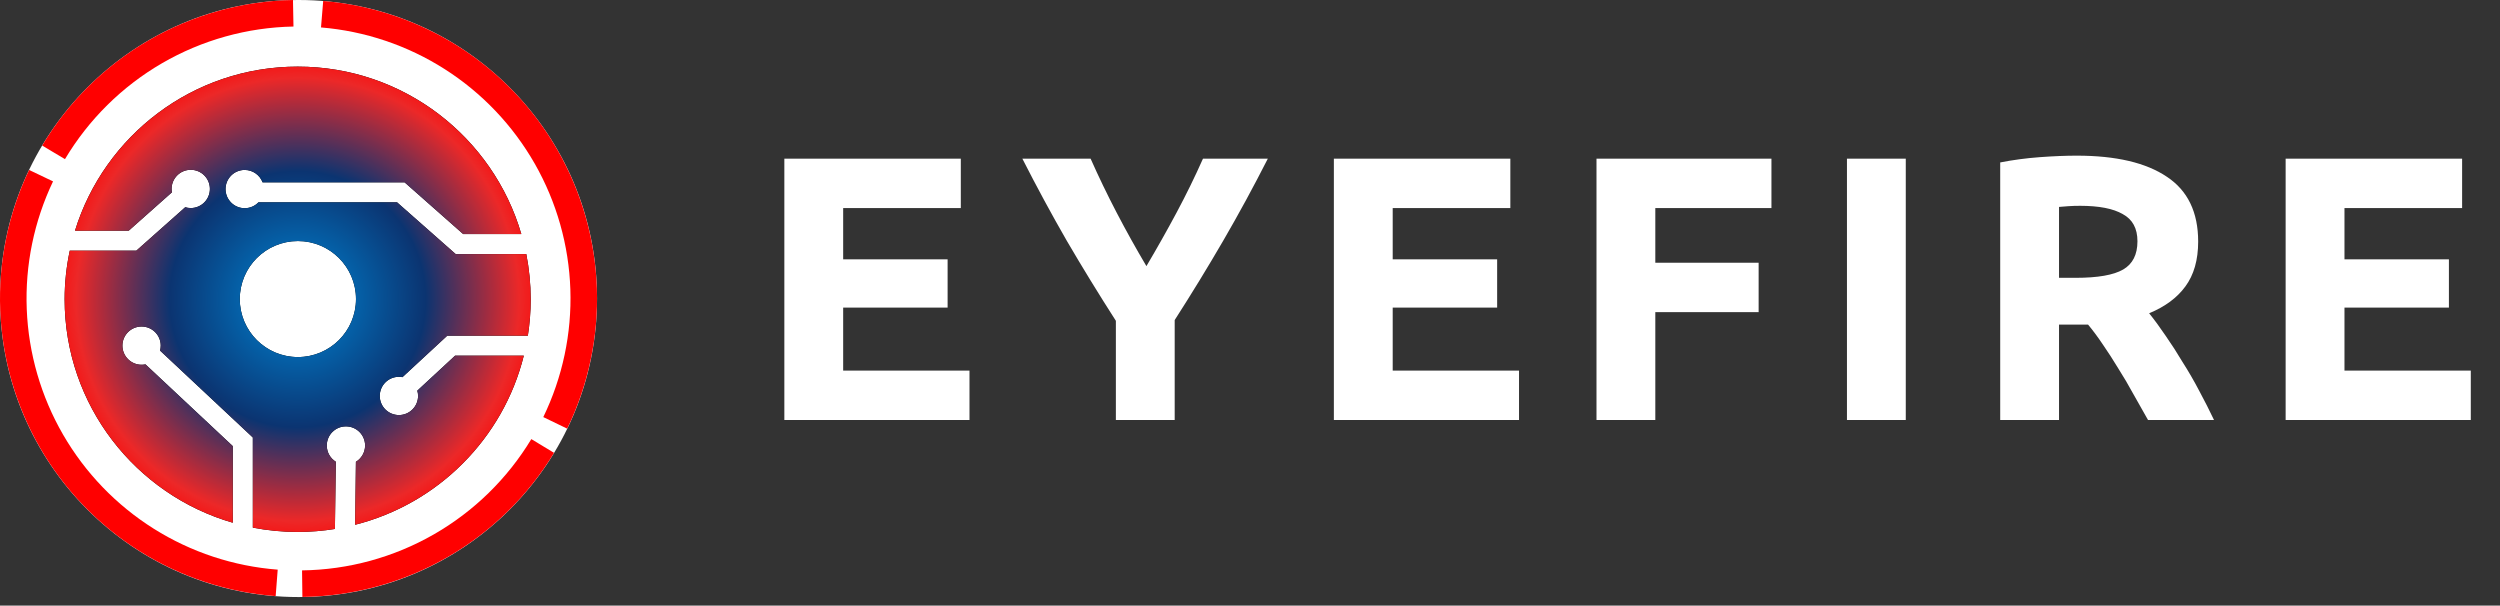 <svg width="161" height="39" viewBox="0 0 161 39" fill="none" xmlns="http://www.w3.org/2000/svg">
<rect x="0" y="0" width="161" height="39" fill="#333333" stroke="none"/>
<circle cx="19.226" cy="19.225" r="19.225" fill="white"/>
<path d="M50.512 27.047V10.218H61.876V13.399H54.3V16.702H61.026V19.81H54.3V23.866H62.435V27.047H50.512ZM73.829 17.139C74.509 15.99 75.157 14.84 75.772 13.691C76.387 12.541 76.954 11.384 77.472 10.218H81.648C80.726 12.031 79.771 13.788 78.783 15.488C77.796 17.188 76.751 18.896 75.65 20.612V27.047H71.862V20.66C70.761 18.944 69.709 17.228 68.705 15.512C67.718 13.796 66.763 12.031 65.84 10.218H70.235C70.753 11.384 71.312 12.541 71.911 13.691C72.51 14.84 73.149 15.99 73.829 17.139ZM85.901 27.047V10.218H97.266V13.399H89.69V16.702H96.416V19.81H89.69V23.866H97.825V27.047H85.901ZM102.814 27.047V10.218H114.081V13.399H106.602V16.921H113.256V20.102H106.602V27.047H102.814ZM118.944 10.218H122.732V27.047H118.944V10.218ZM133.742 10.024C136.268 10.024 138.202 10.477 139.546 11.384C140.89 12.274 141.562 13.666 141.562 15.561C141.562 16.742 141.286 17.706 140.736 18.45C140.202 19.179 139.425 19.754 138.405 20.175C138.745 20.596 139.101 21.081 139.473 21.632C139.846 22.166 140.21 22.732 140.566 23.331C140.938 23.914 141.295 24.529 141.634 25.177C141.974 25.808 142.29 26.432 142.582 27.047H138.332C138.024 26.496 137.709 25.938 137.385 25.371C137.077 24.805 136.753 24.254 136.413 23.72C136.09 23.186 135.766 22.684 135.442 22.214C135.118 21.729 134.795 21.292 134.471 20.903H132.601V27.047H128.813V10.461C129.638 10.299 130.488 10.186 131.362 10.121C132.253 10.056 133.046 10.024 133.742 10.024ZM133.961 13.254C133.686 13.254 133.435 13.262 133.208 13.278C132.998 13.294 132.795 13.31 132.601 13.326V17.892H133.669C135.094 17.892 136.114 17.714 136.729 17.358C137.344 17.002 137.652 16.394 137.652 15.536C137.652 14.711 137.336 14.128 136.705 13.788C136.09 13.432 135.175 13.254 133.961 13.254ZM147.195 27.047V10.218H158.56V13.399H150.984V16.702H157.71V19.81H150.984V23.866H159.119V27.047H147.195Z" fill="white"/>
<ellipse cx="19.17" cy="19.273" rx="15.009" ry="14.984" fill="white"/>
<path fill-rule="evenodd" clip-rule="evenodd" d="M29.308 22.906L26.875 25.158C26.906 25.265 26.924 25.378 26.924 25.498C26.924 26.178 26.372 26.73 25.691 26.73C25.009 26.73 24.457 26.178 24.457 25.498C24.457 24.818 25.009 24.266 25.691 24.266C25.767 24.266 25.844 24.275 25.918 24.288L28.802 21.619H33.994C34.114 20.856 34.178 20.075 34.178 19.278C34.178 18.279 34.077 17.305 33.893 16.361H29.342L25.571 13.031H16.644C16.42 13.264 16.107 13.408 15.757 13.408C15.076 13.408 14.524 12.856 14.524 12.176C14.524 11.496 15.076 10.944 15.757 10.944C16.285 10.944 16.736 11.278 16.911 11.744H26.059L29.83 15.075H33.574C31.754 8.842 25.997 4.29 19.173 4.29C12.425 4.29 6.72 8.735 4.83 14.854H8.291L11.072 12.384C11.059 12.314 11.05 12.24 11.05 12.167C11.05 11.487 11.602 10.935 12.284 10.935C12.965 10.935 13.517 11.487 13.517 12.167C13.517 12.847 12.965 13.399 12.284 13.399C12.161 13.399 12.041 13.38 11.928 13.346L8.779 16.144H4.493C4.278 17.152 4.161 18.2 4.161 19.272C4.161 26.098 8.736 31.855 14.99 33.663V28.73L9.369 23.466C9.289 23.482 9.203 23.491 9.117 23.491C8.436 23.491 7.883 22.939 7.883 22.259C7.883 21.579 8.436 21.028 9.117 21.028C9.798 21.028 10.351 21.579 10.351 22.259C10.351 22.37 10.335 22.477 10.308 22.578L16.282 28.173V33.979C17.215 34.16 18.179 34.258 19.167 34.258C19.983 34.258 20.787 34.19 21.569 34.065L21.628 29.738C21.278 29.521 21.045 29.135 21.045 28.69C21.045 28.01 21.597 27.459 22.278 27.459C22.959 27.459 23.512 28.01 23.512 28.69C23.512 29.135 23.276 29.524 22.92 29.741L22.87 33.795C28.207 32.444 32.405 28.24 33.733 22.903H29.308V22.906ZM19.184 22.994C17.118 22.994 15.443 21.322 15.443 19.259C15.443 17.197 17.118 15.524 19.184 15.524C21.25 15.524 22.925 17.197 22.925 19.259C22.925 21.322 21.25 22.994 19.184 22.994Z" fill="black"/>
<path fill-rule="evenodd" clip-rule="evenodd" d="M29.308 22.906L26.875 25.158C26.906 25.265 26.924 25.378 26.924 25.498C26.924 26.178 26.372 26.73 25.691 26.73C25.009 26.73 24.457 26.178 24.457 25.498C24.457 24.818 25.009 24.266 25.691 24.266C25.767 24.266 25.844 24.275 25.918 24.288L28.802 21.619H33.994C34.114 20.856 34.178 20.075 34.178 19.278C34.178 18.279 34.077 17.305 33.893 16.361H29.342L25.571 13.031H16.644C16.42 13.264 16.107 13.408 15.757 13.408C15.076 13.408 14.524 12.856 14.524 12.176C14.524 11.496 15.076 10.944 15.757 10.944C16.285 10.944 16.736 11.278 16.911 11.744H26.059L29.83 15.075H33.574C31.754 8.842 25.997 4.29 19.173 4.29C12.425 4.29 6.72 8.735 4.83 14.854H8.291L11.072 12.384C11.059 12.314 11.05 12.24 11.05 12.167C11.05 11.487 11.602 10.935 12.284 10.935C12.965 10.935 13.517 11.487 13.517 12.167C13.517 12.847 12.965 13.399 12.284 13.399C12.161 13.399 12.041 13.38 11.928 13.346L8.779 16.144H4.493C4.278 17.152 4.161 18.2 4.161 19.272C4.161 26.098 8.736 31.855 14.99 33.663V28.73L9.369 23.466C9.289 23.482 9.203 23.491 9.117 23.491C8.436 23.491 7.883 22.939 7.883 22.259C7.883 21.579 8.436 21.028 9.117 21.028C9.798 21.028 10.351 21.579 10.351 22.259C10.351 22.37 10.335 22.477 10.308 22.578L16.282 28.173V33.979C17.215 34.16 18.179 34.258 19.167 34.258C19.983 34.258 20.787 34.19 21.569 34.065L21.628 29.738C21.278 29.521 21.045 29.135 21.045 28.69C21.045 28.01 21.597 27.459 22.278 27.459C22.959 27.459 23.512 28.01 23.512 28.69C23.512 29.135 23.276 29.524 22.92 29.741L22.87 33.795C28.207 32.444 32.405 28.24 33.733 22.903H29.308V22.906ZM19.184 22.994C17.118 22.994 15.443 21.322 15.443 19.259C15.443 17.197 17.118 15.524 19.184 15.524C21.25 15.524 22.925 17.197 22.925 19.259C22.925 21.322 21.25 22.994 19.184 22.994Z" fill="url(#paint0_radial_394_25626)"/>
<path d="M2.716 9.374C4.389 6.567 6.751 4.234 9.577 2.594C12.403 0.954 15.601 0.061 18.868 0L18.9 1.709C15.923 1.765 13.01 2.578 10.435 4.072C7.86 5.567 5.709 7.693 4.184 10.249L2.716 9.374Z" fill="#FF0000"/>
<path d="M35.68 29.163C33.99 31.959 31.615 34.279 28.78 35.903C25.944 37.526 22.741 38.401 19.474 38.443L19.452 36.733C22.429 36.695 25.347 35.899 27.93 34.419C30.514 32.94 32.677 30.826 34.217 28.278L35.68 29.163Z" fill="#FF0000"/>
<path d="M20.814 0.063C23.925 0.321 26.927 1.333 29.56 3.012C32.193 4.69 34.377 6.984 35.924 9.696C37.471 12.408 38.334 15.456 38.439 18.576C38.544 21.696 37.888 24.795 36.526 27.605L34.988 26.86C36.228 24.3 36.826 21.476 36.731 18.634C36.635 15.791 35.849 13.014 34.439 10.543C33.029 8.073 31.04 5.982 28.641 4.453C26.242 2.924 23.508 2.002 20.673 1.767L20.814 0.063Z" fill="#FF0000"/>
<path d="M17.753 38.39C14.64 38.151 11.632 37.157 8.989 35.495C6.347 33.833 4.148 31.552 2.585 28.85C1.021 26.147 0.139 23.105 0.015 19.985C-0.109 16.866 0.529 13.763 1.873 10.945L3.416 11.681C2.191 14.248 1.61 17.075 1.723 19.917C1.836 22.76 2.64 25.532 4.064 27.994C5.489 30.456 7.492 32.534 9.9 34.048C12.307 35.562 15.048 36.468 17.884 36.685L17.753 38.39Z" fill="#FF0000"/>
<defs>
<radialGradient id="paint0_radial_394_25626" cx="0" cy="0" r="1" gradientUnits="userSpaceOnUse" gradientTransform="translate(19.171 19.276) rotate(-155.486) scale(16.497 16.482)">
<stop offset="0.01" stop-color="#00FFFC"/>
<stop offset="0.208" stop-color="#0464AC"/>
<stop offset="0.5" stop-color="#0B3471"/>
<stop offset="0.865" stop-color="#EC2828"/>
<stop offset="0.995" stop-color="#FF0000"/>
</radialGradient>
</defs>
</svg>
